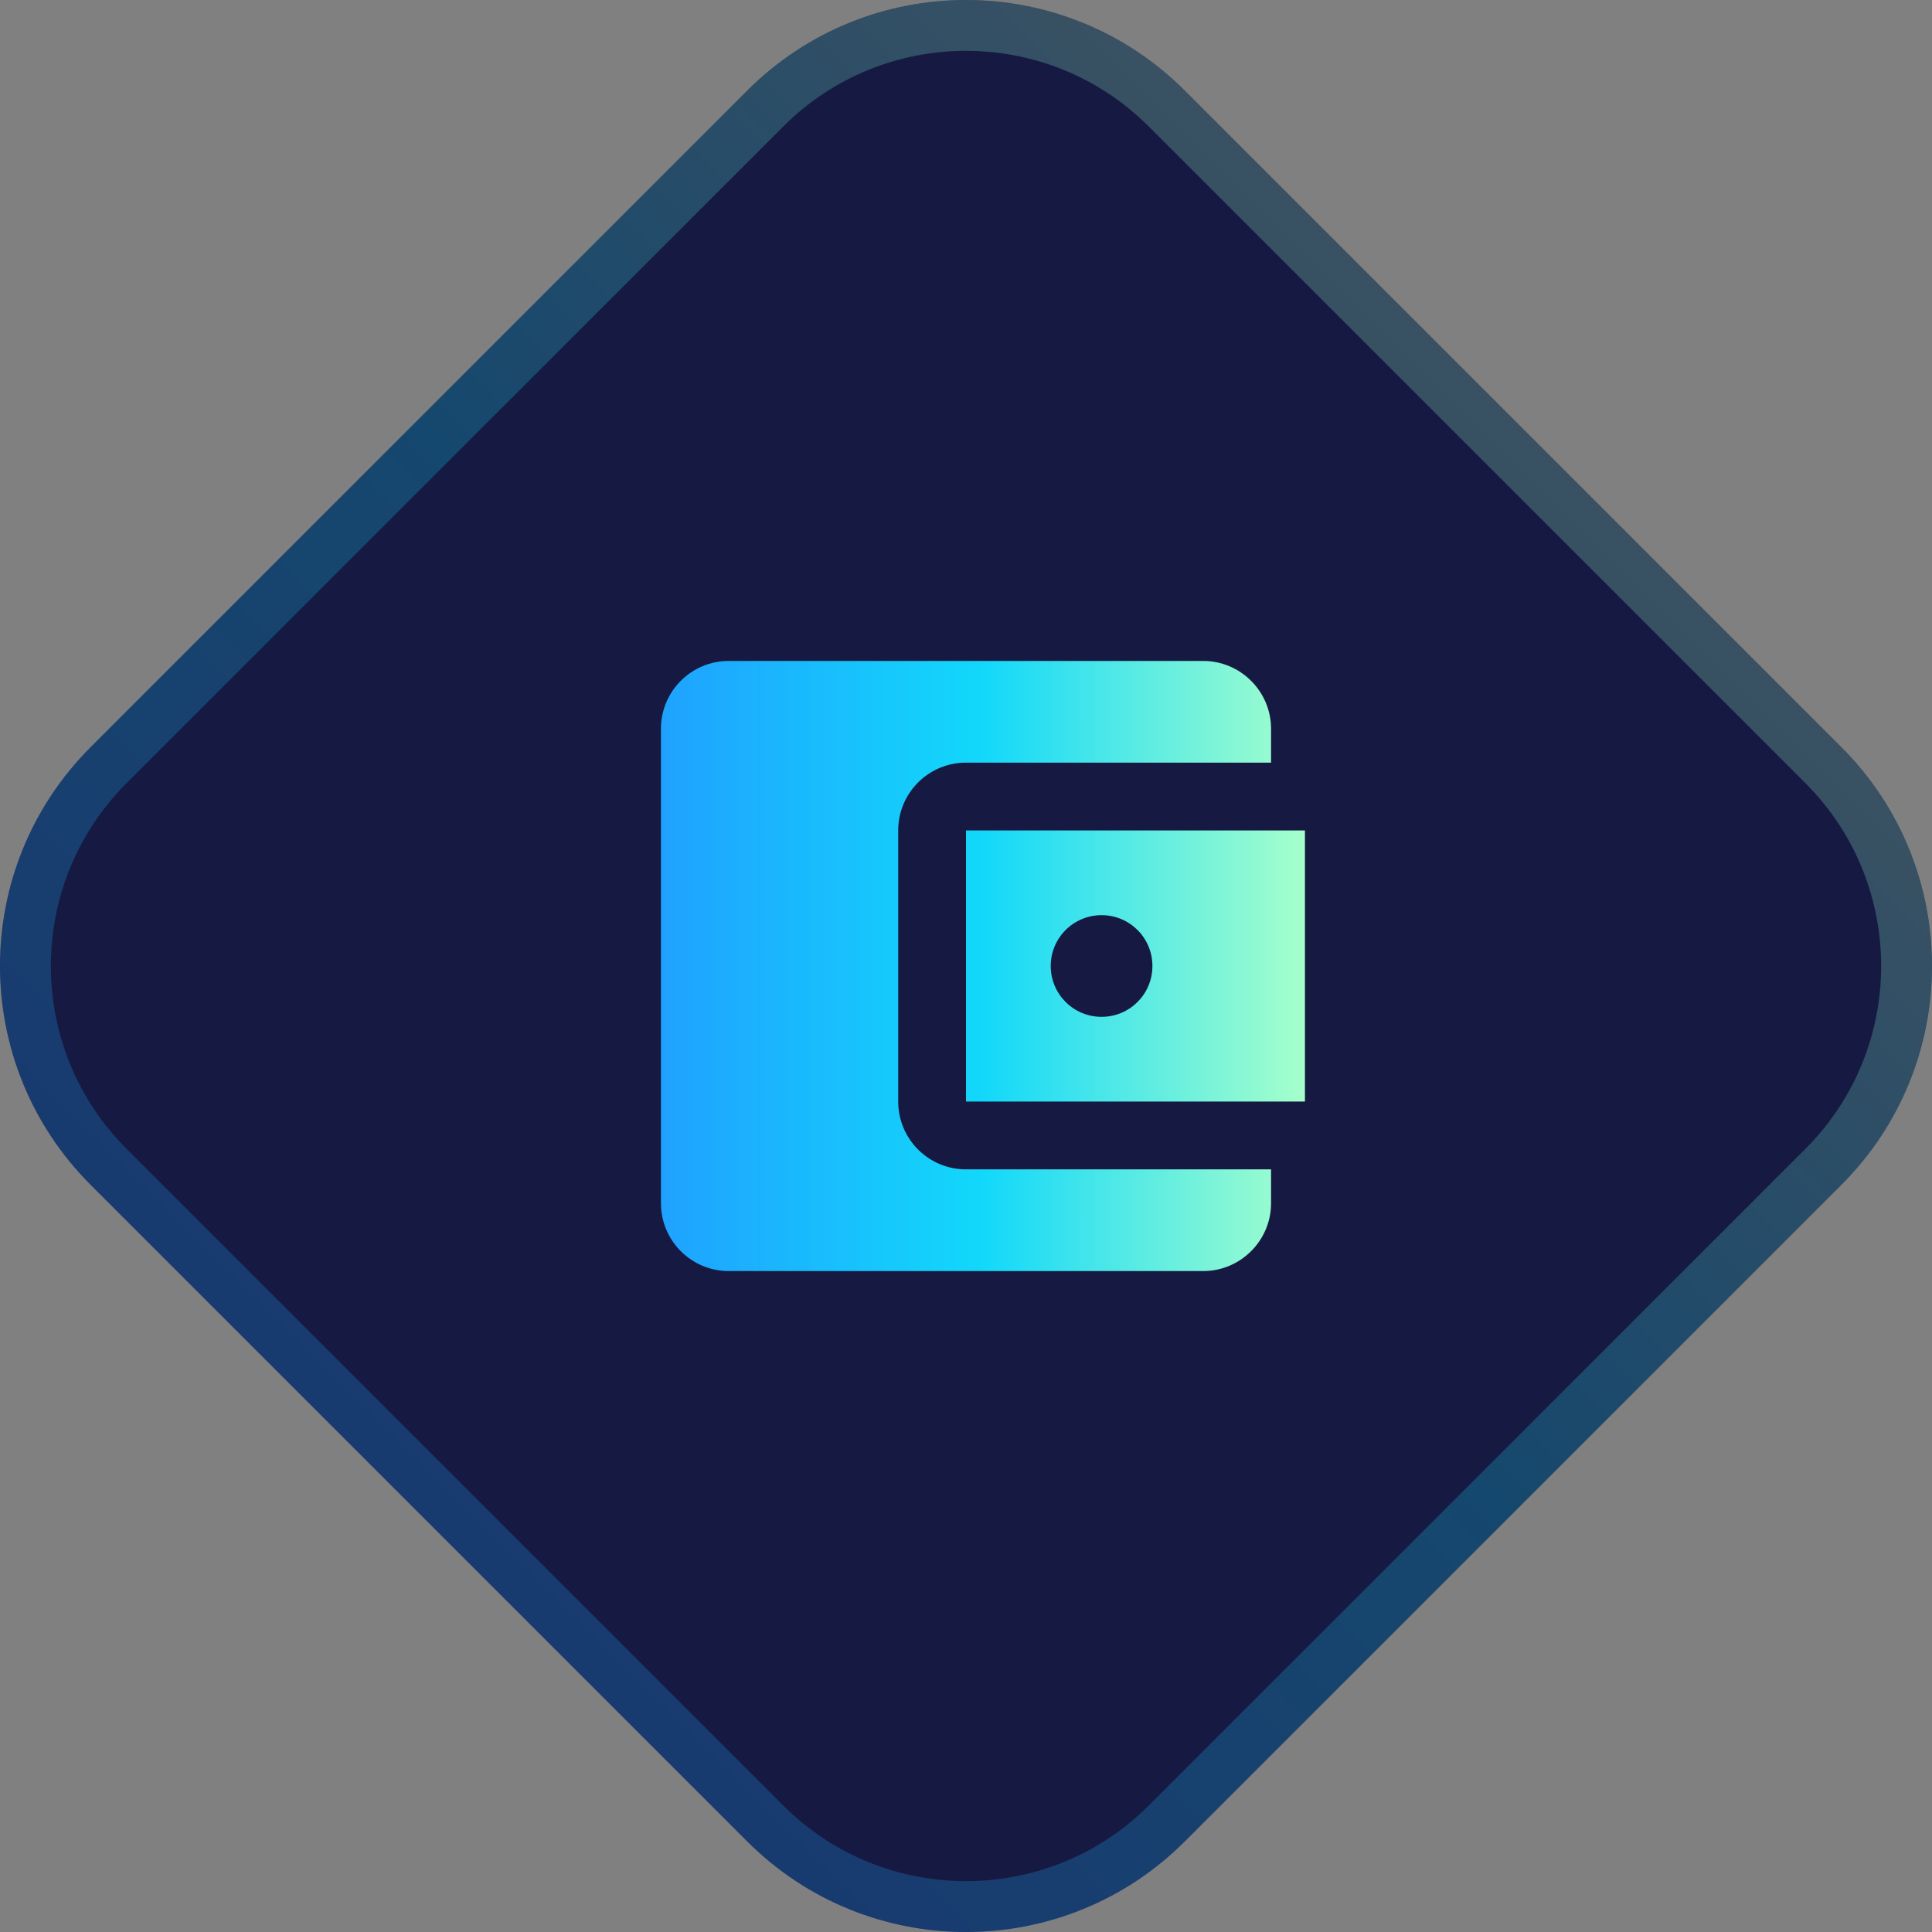 <svg width="76" height="76" viewBox="0 0 76 76" fill="none" xmlns="http://www.w3.org/2000/svg">
<rect x="0" y="0" width="76" height="76" fill="#808080" stroke="none"/>
<path d="M3.566 46.609C-1.189 41.854 -1.189 34.146 3.566 29.391L29.391 3.566C34.146 -1.189 41.854 -1.189 46.609 3.566L72.434 29.391C77.189 34.146 77.189 41.854 72.434 46.609L46.609 72.434C41.854 77.189 34.146 77.189 29.391 72.434L3.566 46.609Z" fill="#161A42"/>
<path d="M4.273 45.901C-0.091 41.538 -0.091 34.462 4.273 30.099L30.099 4.273C34.462 -0.091 41.538 -0.091 45.901 4.273L71.727 30.099C76.091 34.462 76.091 41.538 71.727 45.901L45.901 71.727C41.538 76.091 34.462 76.091 30.099 71.727L4.273 45.901Z" stroke="url(#paint0_linear_134_7276)" stroke-opacity="0.24" stroke-width="2"/>
<g clip-path="url(#clip0_134_7276)">
<path d="M50 46V47.333C50 48.8 48.8 50 47.333 50H28.667C27.187 50 26 48.8 26 47.333V28.667C26 27.2 27.187 26 28.667 26H47.333C48.8 26 50 27.2 50 28.667V30H38C36.52 30 35.333 31.2 35.333 32.667V43.333C35.333 44.8 36.52 46 38 46H50ZM38 43.333H51.333V32.667H38V43.333ZM43.333 40C42.227 40 41.333 39.107 41.333 38C41.333 36.893 42.227 36 43.333 36C44.44 36 45.333 36.893 45.333 38C45.333 39.107 44.44 40 43.333 40Z" fill="url(#paint1_linear_134_7276)"/>
</g>
<defs>
<linearGradient id="paint0_linear_134_7276" x1="16.479" y1="59.523" x2="59.521" y2="16.48" gradientUnits="userSpaceOnUse">
<stop stop-color="#1FA2FF"/>
<stop offset="0.5" stop-color="#12D8FA"/>
<stop offset="1" stop-color="#A6FFCB"/>
</linearGradient>
<linearGradient id="paint1_linear_134_7276" x1="26" y1="38" x2="51.333" y2="38" gradientUnits="userSpaceOnUse">
<stop stop-color="#1FA2FF"/>
<stop offset="0.5" stop-color="#12D8FA"/>
<stop offset="1" stop-color="#A6FFCB"/>
</linearGradient>
<clipPath id="clip0_134_7276">
<rect width="32" height="32" fill="white" transform="translate(22 22)"/>
</clipPath>
</defs>
</svg>
